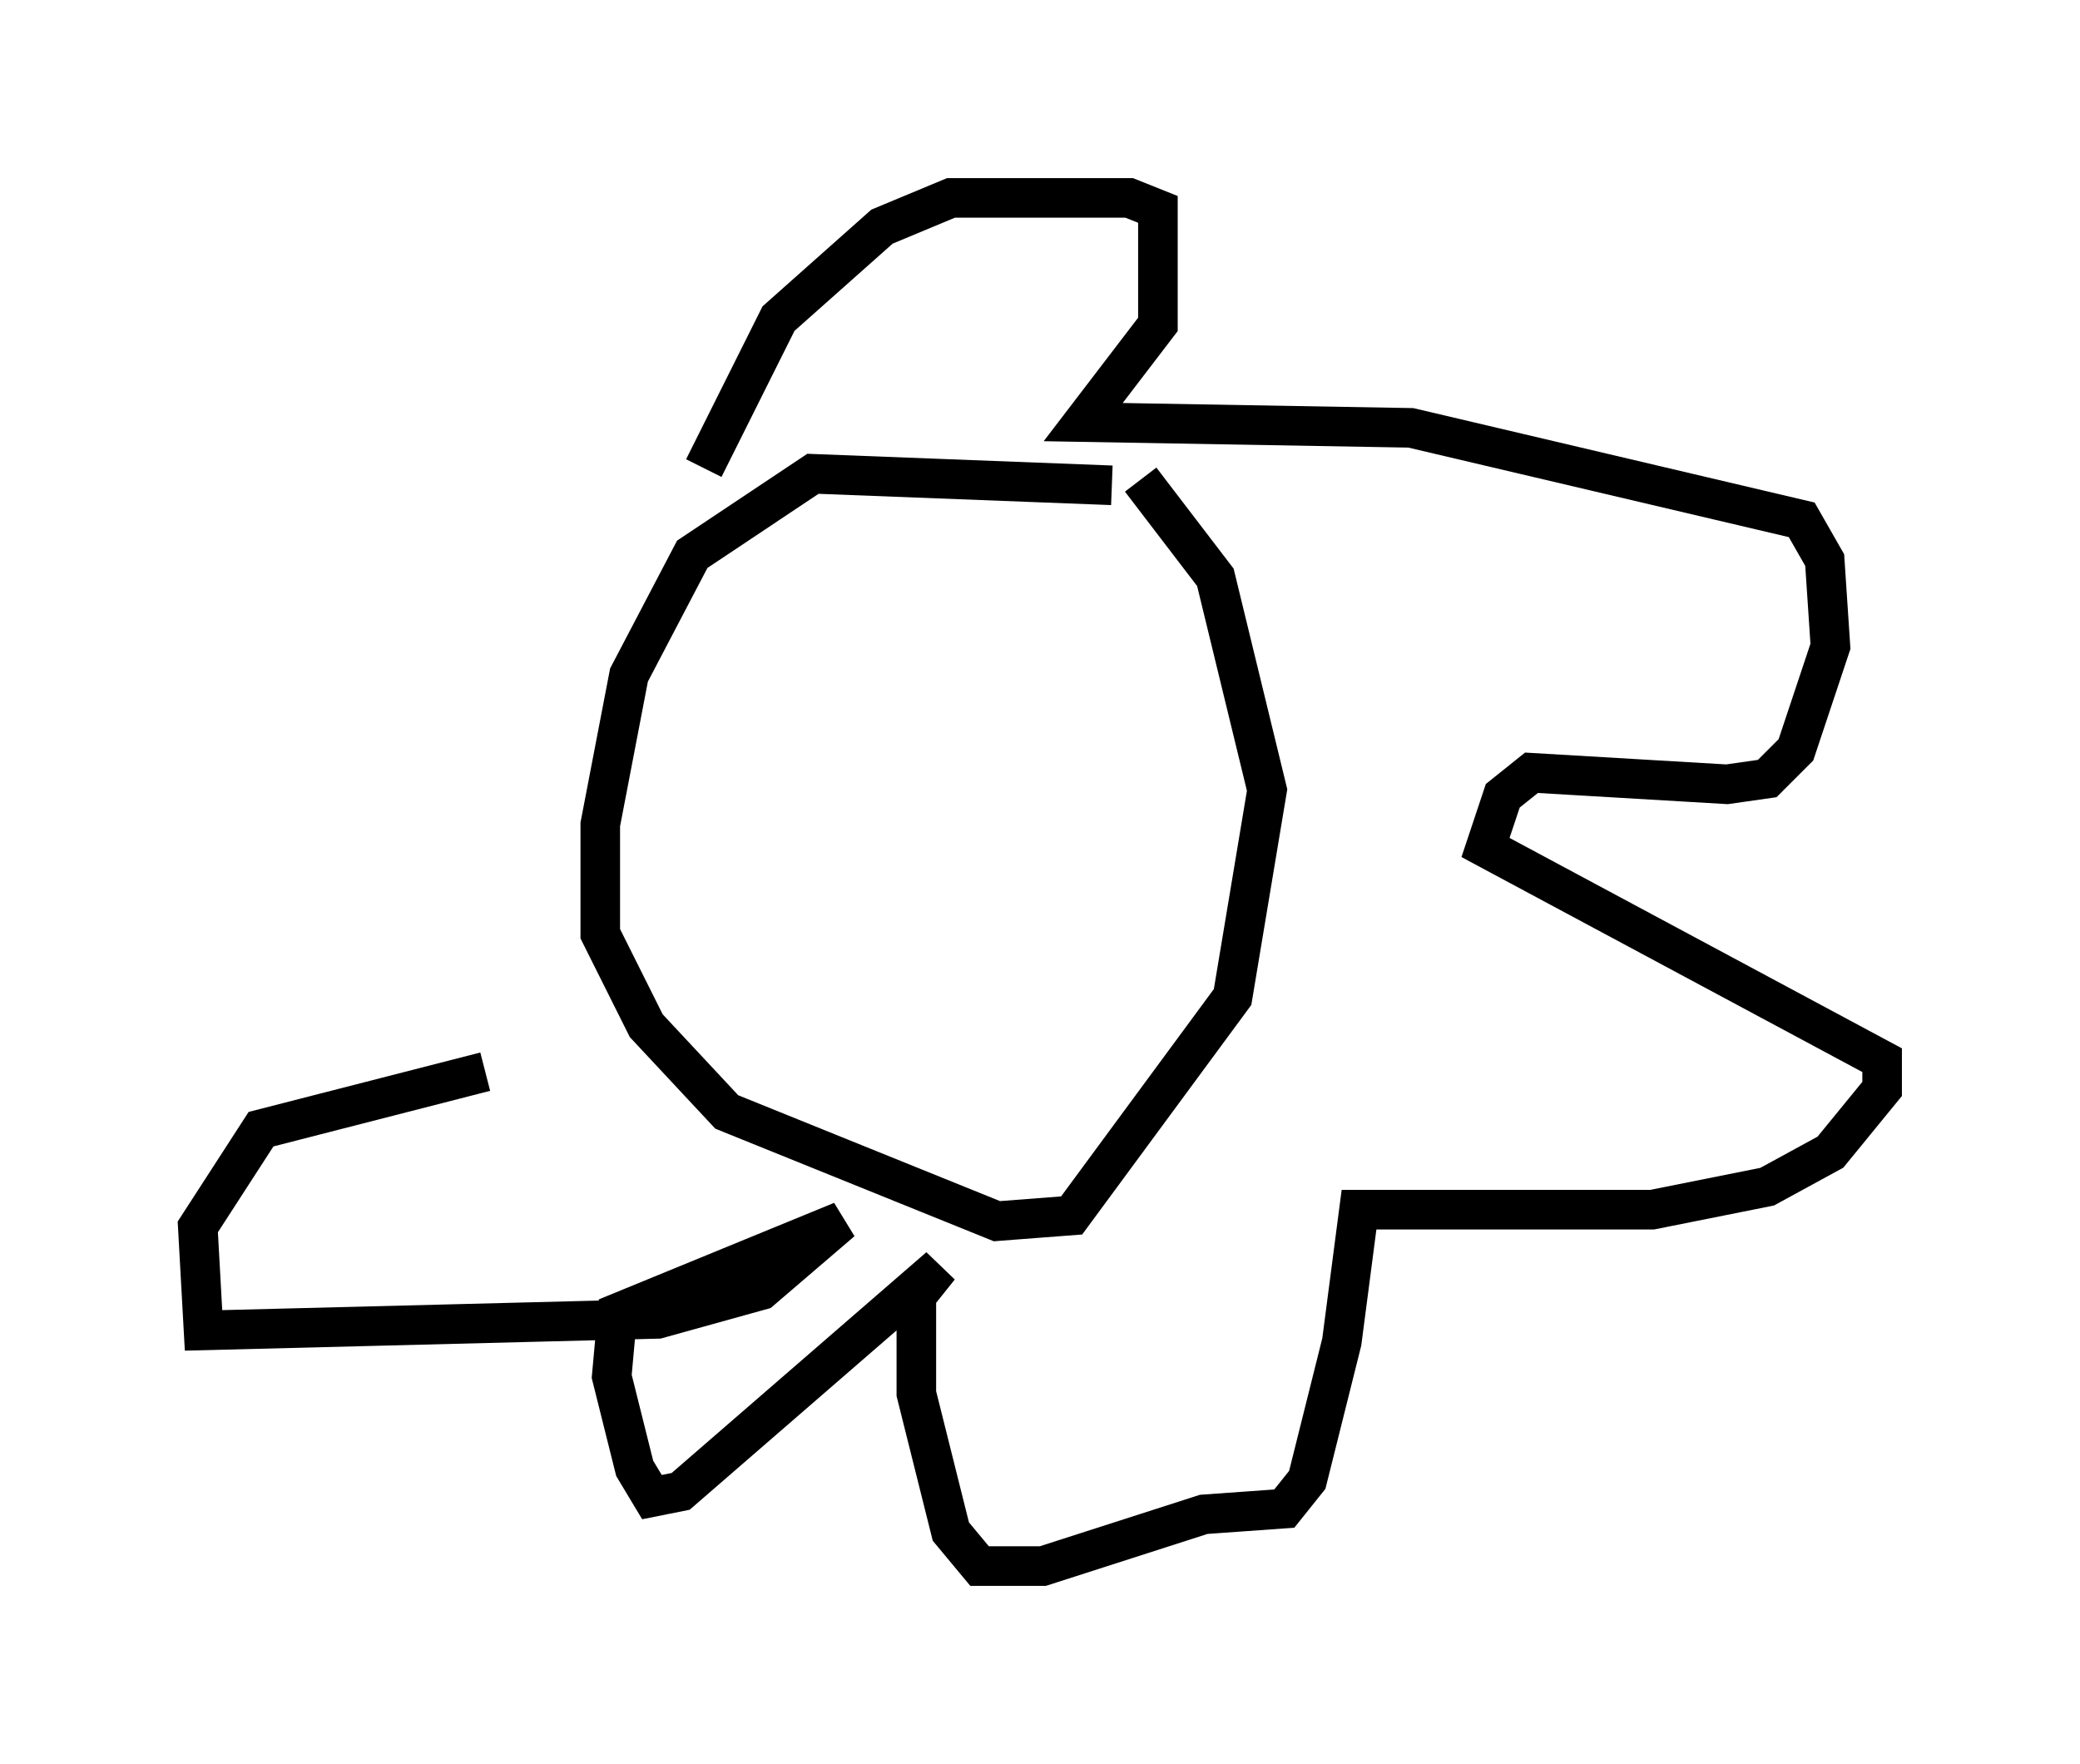 <?xml version="1.0" encoding="utf-8" ?>
<svg baseProfile="full" height="44.57" version="1.1" width="52.559" xmlns="http://www.w3.org/2000/svg" xmlns:ev="http://www.w3.org/2001/xml-events" xmlns:xlink="http://www.w3.org/1999/xlink"><defs /><rect fill="white" height="44.57" width="52.559" x="0" y="0" /><path d="M30.274, 13.279 m-2.179, -1.017 l-7.553, -0.291 -3.05, 2.034 l-1.598, 3.05 -0.726, 3.777 l0.0, 2.76 1.162, 2.324 l2.034, 2.179 6.827, 2.76 l1.888, -0.145 4.067, -5.52 l0.872, -5.229 -1.307, -5.374 l-1.888, -2.469 m-11.039, -0.291 l1.888, -3.777 2.615, -2.324 l1.743, -0.726 4.503, 0.0 l0.726, 0.291 0.0, 2.905 l-1.888, 2.469 8.279, 0.145 l9.877, 2.324 0.581, 1.017 l0.145, 2.179 -0.872, 2.615 l-0.726, 0.726 -1.017, 0.145 l-4.939, -0.291 -0.726, 0.581 l-0.436, 1.307 10.022, 5.374 l0.0, 0.726 -1.307, 1.598 l-1.598, 0.872 -2.905, 0.581 l-7.408, 0.0 -0.436, 3.341 l-0.872, 3.486 -0.581, 0.726 l-2.034, 0.145 -4.067, 1.307 l-1.598, 0.0 -0.726, -0.872 l-0.872, -3.486 0.0, -2.469 l0.581, -0.726 -6.536, 5.665 l-0.726, 0.145 -0.436, -0.726 l-0.581, -2.324 0.145, -1.598 l5.665, -2.324 -2.034, 1.743 l-2.615, 0.726 -11.475, 0.291 l-0.145, -2.615 1.598, -2.469 l5.665, -1.453 " fill="none" stroke="black" stroke-width="1" /></svg>